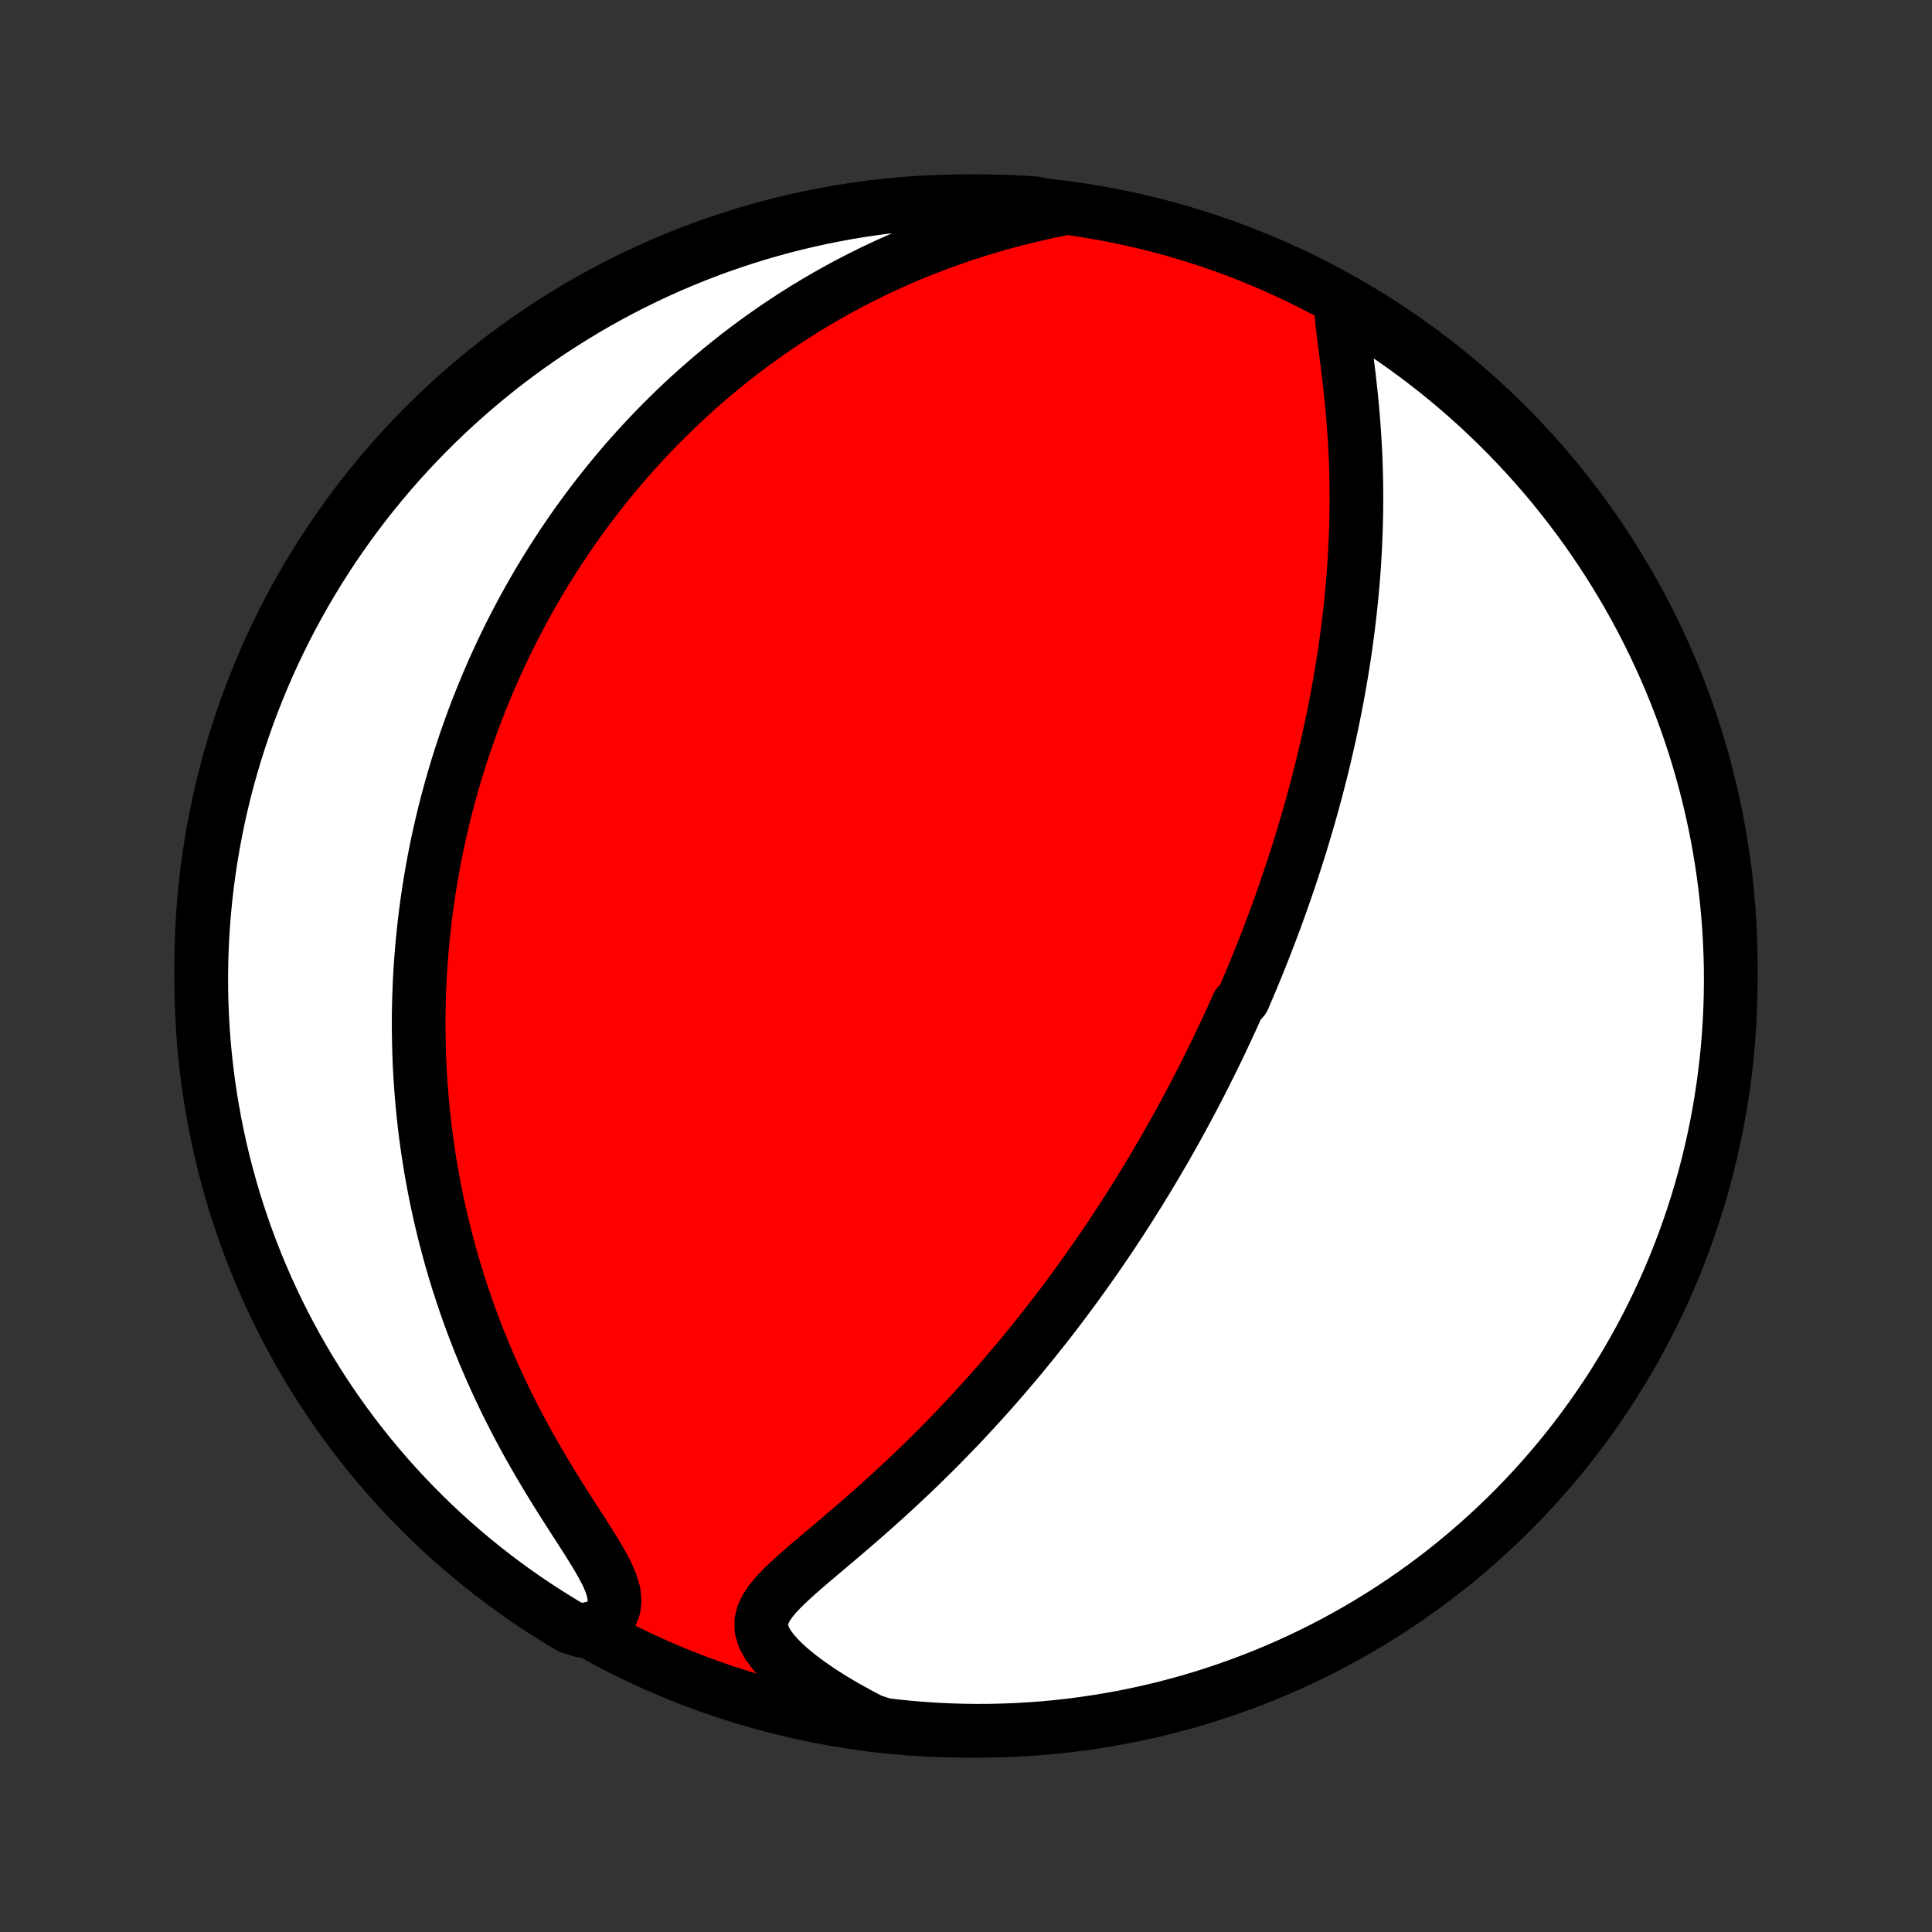 <?xml version="1.0" encoding="utf-8" standalone="no"?>
<!DOCTYPE svg PUBLIC "-//W3C//DTD SVG 1.1//EN"
  "http://www.w3.org/Graphics/SVG/1.1/DTD/svg11.dtd">
<!-- Created with matplotlib (http://matplotlib.org/) -->
<svg height="72pt" version="1.1" viewBox="0 0 72 72" width="72pt" xmlns="http://www.w3.org/2000/svg" xmlns:xlink="http://www.w3.org/1999/xlink">
 <rect x="0" y="0" width="72" height="72" fill="#333333" stroke="none"/>
 <defs>
  <style type="text/css">
*{stroke-linecap:butt;stroke-linejoin:round;}
  </style>
 </defs>
 <g id="figure_1">
  <g id="patch_1">
   <path d="
M0 72
L72 72
L72 0
L0 0
z
" style="fill:none;"/>
  </g>
  <g id="axes_1">
   <g id="PatchCollection_1">
    <defs>
     <path d="
M36 -7.5
C43.558 -7.5 50.808 -10.503 56.153 -15.848
C61.497 -21.192 64.5 -28.442 64.5 -36
C64.5 -43.558 61.497 -50.808 56.153 -56.153
C50.808 -61.497 43.558 -64.5 36 -64.5
C28.442 -64.5 21.192 -61.497 15.848 -56.153
C10.503 -50.808 7.5 -43.558 7.5 -36
C7.5 -28.442 10.503 -21.192 15.848 -15.848
C21.192 -10.503 28.442 -7.5 36 -7.5
z
" id="C0_0_a811fe30f3"/>
     <path d="
M49.964 -60.671
L49.987 -60.328
L50.023 -59.97
L50.066 -59.602
L50.113 -59.225
L50.162 -58.842
L50.212 -58.454
L50.26 -58.061
L50.305 -57.666
L50.348 -57.27
L50.387 -56.871
L50.422 -56.473
L50.453 -56.075
L50.48 -55.677
L50.503 -55.28
L50.521 -54.884
L50.534 -54.49
L50.544 -54.098
L50.548 -53.708
L50.549 -53.321
L50.546 -52.936
L50.538 -52.553
L50.527 -52.174
L50.512 -51.798
L50.494 -51.425
L50.472 -51.056
L50.447 -50.689
L50.418 -50.326
L50.387 -49.967
L50.352 -49.611
L50.315 -49.258
L50.275 -48.91
L50.233 -48.564
L50.188 -48.222
L50.141 -47.884
L50.092 -47.55
L50.04 -47.218
L49.987 -46.891
L49.932 -46.566
L49.874 -46.246
L49.816 -45.928
L49.755 -45.614
L49.693 -45.303
L49.629 -44.995
L49.564 -44.691
L49.497 -44.39
L49.429 -44.091
L49.36 -43.796
L49.29 -43.503
L49.218 -43.213
L49.145 -42.926
L49.072 -42.642
L48.997 -42.361
L48.921 -42.081
L48.844 -41.805
L48.766 -41.531
L48.687 -41.259
L48.607 -40.989
L48.527 -40.721
L48.445 -40.456
L48.363 -40.193
L48.279 -39.931
L48.195 -39.672
L48.11 -39.414
L48.024 -39.158
L47.938 -38.904
L47.85 -38.652
L47.762 -38.401
L47.672 -38.151
L47.583 -37.903
L47.492 -37.656
L47.4 -37.411
L47.307 -37.166
L47.214 -36.923
L47.12 -36.681
L47.025 -36.44
L46.929 -36.2
L46.832 -35.96
L46.734 -35.722
L46.635 -35.484
L46.535 -35.247
L46.435 -35.011
L46.333 -34.775
L46.126 -34.54
L46.022 -34.305
L45.916 -34.07
L45.809 -33.836
L45.7 -33.602
L45.591 -33.368
L45.48 -33.135
L45.369 -32.901
L45.256 -32.668
L45.141 -32.435
L45.025 -32.201
L44.908 -31.968
L44.79 -31.734
L44.67 -31.5
L44.548 -31.265
L44.425 -31.031
L44.3 -30.796
L44.174 -30.56
L44.046 -30.324
L43.916 -30.087
L43.785 -29.85
L43.651 -29.612
L43.516 -29.373
L43.379 -29.134
L43.239 -28.894
L43.098 -28.653
L42.955 -28.411
L42.809 -28.168
L42.661 -27.924
L42.511 -27.679
L42.358 -27.433
L42.203 -27.186
L42.046 -26.938
L41.886 -26.688
L41.723 -26.437
L41.557 -26.185
L41.389 -25.932
L41.218 -25.677
L41.043 -25.421
L40.866 -25.164
L40.686 -24.905
L40.502 -24.645
L40.315 -24.384
L40.125 -24.121
L39.931 -23.856
L39.734 -23.59
L39.533 -23.323
L39.328 -23.054
L39.12 -22.784
L38.908 -22.512
L38.691 -22.24
L38.471 -21.965
L38.247 -21.69
L38.019 -21.413
L37.786 -21.135
L37.549 -20.856
L37.308 -20.576
L37.062 -20.294
L36.812 -20.012
L36.557 -19.73
L36.298 -19.446
L36.035 -19.162
L35.767 -18.877
L35.494 -18.593
L35.217 -18.308
L34.936 -18.022
L34.65 -17.738
L34.36 -17.453
L34.066 -17.169
L33.767 -16.886
L33.465 -16.603
L33.16 -16.322
L32.851 -16.042
L32.54 -15.764
L32.226 -15.487
L31.91 -15.212
L31.593 -14.94
L31.276 -14.669
L30.959 -14.401
L30.645 -14.136
L30.334 -13.873
L30.03 -13.613
L29.734 -13.355
L29.451 -13.099
L29.184 -12.845
L28.941 -12.592
L28.729 -12.338
L28.556 -12.084
L28.433 -11.826
L28.371 -11.564
L28.376 -11.294
L28.453 -11.017
L28.602 -10.732
L28.816 -10.441
L29.087 -10.144
L29.407 -9.845
L29.767 -9.547
L30.162 -9.253
L30.583 -8.963
L31.028 -8.68
L31.492 -8.406
L31.972 -8.141
L32.451 -7.886
L32.945 -7.722
L33.44 -7.664
L33.936 -7.615
L34.433 -7.575
L34.929 -7.543
L35.427 -7.52
L35.924 -7.506
L36.421 -7.5
L36.919 -7.503
L37.416 -7.515
L37.912 -7.535
L38.408 -7.564
L38.904 -7.602
L39.398 -7.648
L39.891 -7.703
L40.383 -7.767
L40.874 -7.839
L41.364 -7.92
L41.851 -8.009
L42.337 -8.107
L42.821 -8.213
L43.303 -8.328
L43.783 -8.452
L44.26 -8.583
L44.735 -8.723
L45.207 -8.872
L45.676 -9.028
L46.142 -9.193
L46.606 -9.366
L47.066 -9.547
L47.523 -9.736
L47.976 -9.933
L48.425 -10.138
L48.871 -10.351
L49.313 -10.572
L49.751 -10.8
L50.184 -11.037
L50.613 -11.28
L51.038 -11.532
L51.458 -11.79
L51.874 -12.057
L52.285 -12.33
L52.69 -12.611
L53.091 -12.898
L53.486 -13.193
L53.877 -13.495
L54.261 -13.804
L54.64 -14.119
L55.014 -14.441
L55.381 -14.77
L55.743 -15.105
L56.099 -15.446
L56.448 -15.794
L56.792 -16.148
L57.129 -16.508
L57.459 -16.873
L57.783 -17.245
L58.101 -17.622
L58.411 -18.005
L58.715 -18.394
L59.012 -18.788
L59.302 -19.187
L59.585 -19.591
L59.861 -20
L60.129 -20.414
L60.39 -20.833
L60.644 -21.256
L60.89 -21.684
L61.128 -22.116
L61.359 -22.553
L61.582 -22.994
L61.798 -23.438
L62.005 -23.887
L62.205 -24.339
L62.396 -24.794
L62.58 -25.253
L62.755 -25.716
L62.922 -26.181
L63.081 -26.649
L63.232 -27.121
L63.375 -27.595
L63.509 -28.071
L63.635 -28.55
L63.752 -29.032
L63.861 -29.515
L63.962 -30
L64.054 -30.487
L64.137 -30.976
L64.212 -31.467
L64.278 -31.958
L64.336 -32.451
L64.385 -32.945
L64.425 -33.44
L64.457 -33.936
L64.48 -34.433
L64.494 -34.929
L64.5 -35.427
L64.497 -35.924
L64.485 -36.421
L64.465 -36.919
L64.436 -37.416
L64.398 -37.912
L64.352 -38.408
L64.297 -38.904
L64.233 -39.398
L64.161 -39.891
L64.08 -40.383
L63.991 -40.874
L63.893 -41.364
L63.786 -41.851
L63.672 -42.337
L63.548 -42.821
L63.417 -43.303
L63.277 -43.783
L63.129 -44.26
L62.972 -44.735
L62.807 -45.207
L62.634 -45.676
L62.453 -46.142
L62.264 -46.606
L62.067 -47.066
L61.862 -47.523
L61.649 -47.976
L61.428 -48.425
L61.2 -48.871
L60.963 -49.313
L60.72 -49.751
L60.468 -50.184
L60.209 -50.613
L59.943 -51.038
L59.67 -51.458
L59.389 -51.874
L59.102 -52.285
L58.807 -52.69
L58.505 -53.091
L58.196 -53.486
L57.881 -53.877
L57.559 -54.261
L57.23 -54.64
L56.895 -55.014
L56.554 -55.381
L56.206 -55.743
L55.852 -56.099
L55.492 -56.448
L55.127 -56.792
L54.755 -57.129
L54.378 -57.459
L53.995 -57.783
L53.606 -58.101
L53.212 -58.411
L52.813 -58.715
L52.409 -59.012
L52 -59.302
L51.586 -59.585
L51.167 -59.861
L50.744 -60.129
z
" id="C0_1_35c23b6cd5"/>
     <path d="
M39.514 -64.205
L38.974 -64.091
L38.437 -63.969
L37.904 -63.838
L37.377 -63.698
L36.856 -63.549
L36.341 -63.392
L35.834 -63.227
L35.335 -63.054
L34.844 -62.874
L34.361 -62.687
L33.887 -62.493
L33.422 -62.293
L32.966 -62.087
L32.52 -61.876
L32.082 -61.659
L31.653 -61.438
L31.234 -61.212
L30.824 -60.982
L30.422 -60.748
L30.03 -60.511
L29.646 -60.271
L29.272 -60.027
L28.905 -59.782
L28.548 -59.533
L28.198 -59.283
L27.857 -59.031
L27.524 -58.777
L27.199 -58.521
L26.881 -58.264
L26.571 -58.006
L26.269 -57.747
L25.973 -57.487
L25.684 -57.226
L25.403 -56.965
L25.128 -56.703
L24.86 -56.441
L24.597 -56.178
L24.341 -55.915
L24.091 -55.652
L23.848 -55.389
L23.609 -55.125
L23.376 -54.862
L23.149 -54.599
L22.927 -54.335
L22.71 -54.072
L22.498 -53.809
L22.291 -53.546
L22.088 -53.283
L21.89 -53.02
L21.697 -52.758
L21.508 -52.495
L21.323 -52.233
L21.143 -51.97
L20.966 -51.708
L20.793 -51.446
L20.624 -51.184
L20.459 -50.922
L20.297 -50.66
L20.139 -50.399
L19.985 -50.137
L19.834 -49.875
L19.686 -49.613
L19.541 -49.351
L19.399 -49.088
L19.261 -48.826
L19.125 -48.563
L18.992 -48.3
L18.863 -48.037
L18.736 -47.773
L18.612 -47.509
L18.49 -47.244
L18.372 -46.979
L18.256 -46.713
L18.142 -46.447
L18.031 -46.18
L17.923 -45.913
L17.817 -45.644
L17.713 -45.375
L17.612 -45.104
L17.514 -44.833
L17.417 -44.561
L17.323 -44.288
L17.232 -44.013
L17.142 -43.738
L17.055 -43.461
L16.971 -43.183
L16.888 -42.903
L16.808 -42.622
L16.731 -42.34
L16.655 -42.055
L16.582 -41.769
L16.511 -41.482
L16.443 -41.192
L16.377 -40.901
L16.313 -40.608
L16.252 -40.312
L16.193 -40.015
L16.137 -39.715
L16.083 -39.413
L16.032 -39.109
L15.983 -38.803
L15.937 -38.493
L15.893 -38.182
L15.852 -37.867
L15.815 -37.55
L15.78 -37.23
L15.747 -36.908
L15.718 -36.582
L15.692 -36.253
L15.669 -35.921
L15.649 -35.586
L15.633 -35.248
L15.62 -34.907
L15.61 -34.562
L15.604 -34.213
L15.602 -33.861
L15.604 -33.505
L15.61 -33.146
L15.62 -32.783
L15.633 -32.416
L15.652 -32.046
L15.675 -31.671
L15.703 -31.293
L15.735 -30.91
L15.773 -30.524
L15.815 -30.134
L15.863 -29.74
L15.917 -29.341
L15.976 -28.939
L16.041 -28.533
L16.113 -28.123
L16.19 -27.709
L16.274 -27.291
L16.365 -26.869
L16.463 -26.444
L16.567 -26.014
L16.68 -25.582
L16.799 -25.146
L16.926 -24.706
L17.061 -24.264
L17.205 -23.819
L17.356 -23.371
L17.516 -22.921
L17.684 -22.469
L17.861 -22.014
L18.047 -21.558
L18.242 -21.101
L18.445 -20.643
L18.657 -20.185
L18.878 -19.726
L19.108 -19.268
L19.345 -18.811
L19.591 -18.355
L19.844 -17.902
L20.104 -17.451
L20.37 -17.004
L20.64 -16.561
L20.913 -16.123
L21.188 -15.691
L21.461 -15.266
L21.729 -14.85
L21.987 -14.445
L22.23 -14.051
L22.449 -13.672
L22.636 -13.31
L22.781 -12.967
L22.873 -12.647
L22.905 -12.351
L22.872 -12.08
L22.776 -11.834
L22.621 -11.612
L22.415 -11.411
L21.673 -11.23
L21.245 -11.363
L20.822 -11.617
L20.403 -11.878
L19.989 -12.146
L19.58 -12.422
L19.176 -12.705
L18.777 -12.995
L18.384 -13.293
L17.995 -13.597
L17.612 -13.908
L17.235 -14.225
L16.864 -14.549
L16.498 -14.88
L16.138 -15.217
L15.785 -15.561
L15.437 -15.911
L15.096 -16.266
L14.761 -16.628
L14.432 -16.996
L14.111 -17.37
L13.795 -17.749
L13.487 -18.134
L13.185 -18.524
L12.891 -18.919
L12.603 -19.32
L12.323 -19.726
L12.05 -20.137
L11.784 -20.552
L11.525 -20.973
L11.274 -21.398
L11.03 -21.827
L10.794 -22.261
L10.566 -22.699
L10.345 -23.141
L10.133 -23.587
L9.928 -24.036
L9.731 -24.489
L9.542 -24.946
L9.361 -25.406
L9.188 -25.87
L9.024 -26.336
L8.868 -26.805
L8.719 -27.278
L8.58 -27.753
L8.448 -28.23
L8.325 -28.71
L8.211 -29.192
L8.104 -29.676
L8.007 -30.162
L7.918 -30.649
L7.837 -31.139
L7.765 -31.63
L7.702 -32.122
L7.647 -32.615
L7.601 -33.109
L7.563 -33.605
L7.535 -34.101
L7.514 -34.597
L7.503 -35.094
L7.5 -35.592
L7.506 -36.089
L7.521 -36.586
L7.544 -37.084
L7.576 -37.581
L7.616 -38.077
L7.666 -38.573
L7.723 -39.068
L7.79 -39.562
L7.865 -40.055
L7.949 -40.546
L8.041 -41.037
L8.141 -41.525
L8.251 -42.013
L8.368 -42.498
L8.494 -42.981
L8.629 -43.462
L8.771 -43.941
L8.923 -44.418
L9.082 -44.892
L9.249 -45.363
L9.425 -45.831
L9.609 -46.297
L9.801 -46.759
L10 -47.218
L10.208 -47.673
L10.424 -48.125
L10.647 -48.574
L10.878 -49.018
L11.117 -49.459
L11.363 -49.895
L11.617 -50.327
L11.878 -50.755
L12.146 -51.178
L12.422 -51.597
L12.705 -52.011
L12.995 -52.42
L13.293 -52.824
L13.597 -53.223
L13.908 -53.616
L14.225 -54.005
L14.549 -54.388
L14.88 -54.765
L15.217 -55.136
L15.561 -55.502
L15.911 -55.862
L16.266 -56.215
L16.628 -56.563
L16.996 -56.904
L17.37 -57.239
L17.749 -57.568
L18.134 -57.889
L18.524 -58.205
L18.919 -58.513
L19.32 -58.815
L19.726 -59.109
L20.137 -59.397
L20.552 -59.677
L20.973 -59.95
L21.398 -60.216
L21.827 -60.475
L22.261 -60.726
L22.699 -60.97
L23.141 -61.206
L23.587 -61.434
L24.036 -61.654
L24.489 -61.867
L24.946 -62.072
L25.406 -62.269
L25.87 -62.458
L26.336 -62.639
L26.805 -62.812
L27.278 -62.976
L27.753 -63.133
L28.23 -63.281
L28.71 -63.42
L29.192 -63.552
L29.676 -63.675
L30.162 -63.789
L30.649 -63.896
L31.139 -63.993
L31.63 -64.082
L32.122 -64.163
L32.615 -64.235
L33.109 -64.298
L33.605 -64.353
L34.101 -64.399
L34.597 -64.437
L35.094 -64.466
L35.592 -64.486
L36.089 -64.497
L36.586 -64.5
L37.084 -64.494
L37.581 -64.479
L38.077 -64.456
L38.573 -64.424
z
" id="C0_2_cdcf713ed5"/>
    </defs>
    <g clip-path="url(#p1bffca34e9)">
     <use style="fill:#ff0000;stroke:#000000;stroke-width:2.0;" x="0.0" xlink:href="#C0_0_a811fe30f3" y="72.0"/>
    </g>
    <g clip-path="url(#p1bffca34e9)">
     <use style="fill:#ffffff;stroke:#000000;stroke-width:2.0;" x="0.0" xlink:href="#C0_1_35c23b6cd5" y="72.0"/>
    </g>
    <g clip-path="url(#p1bffca34e9)">
     <use style="fill:#ffffff;stroke:#000000;stroke-width:2.0;" x="0.0" xlink:href="#C0_2_cdcf713ed5" y="72.0"/>
    </g>
   </g>
  </g>
 </g>
 <defs>
  <clipPath id="p1bffca34e9">
   <rect height="72.0" width="72.0" x="0.0" y="0.0"/>
  </clipPath>
 </defs>
</svg>
